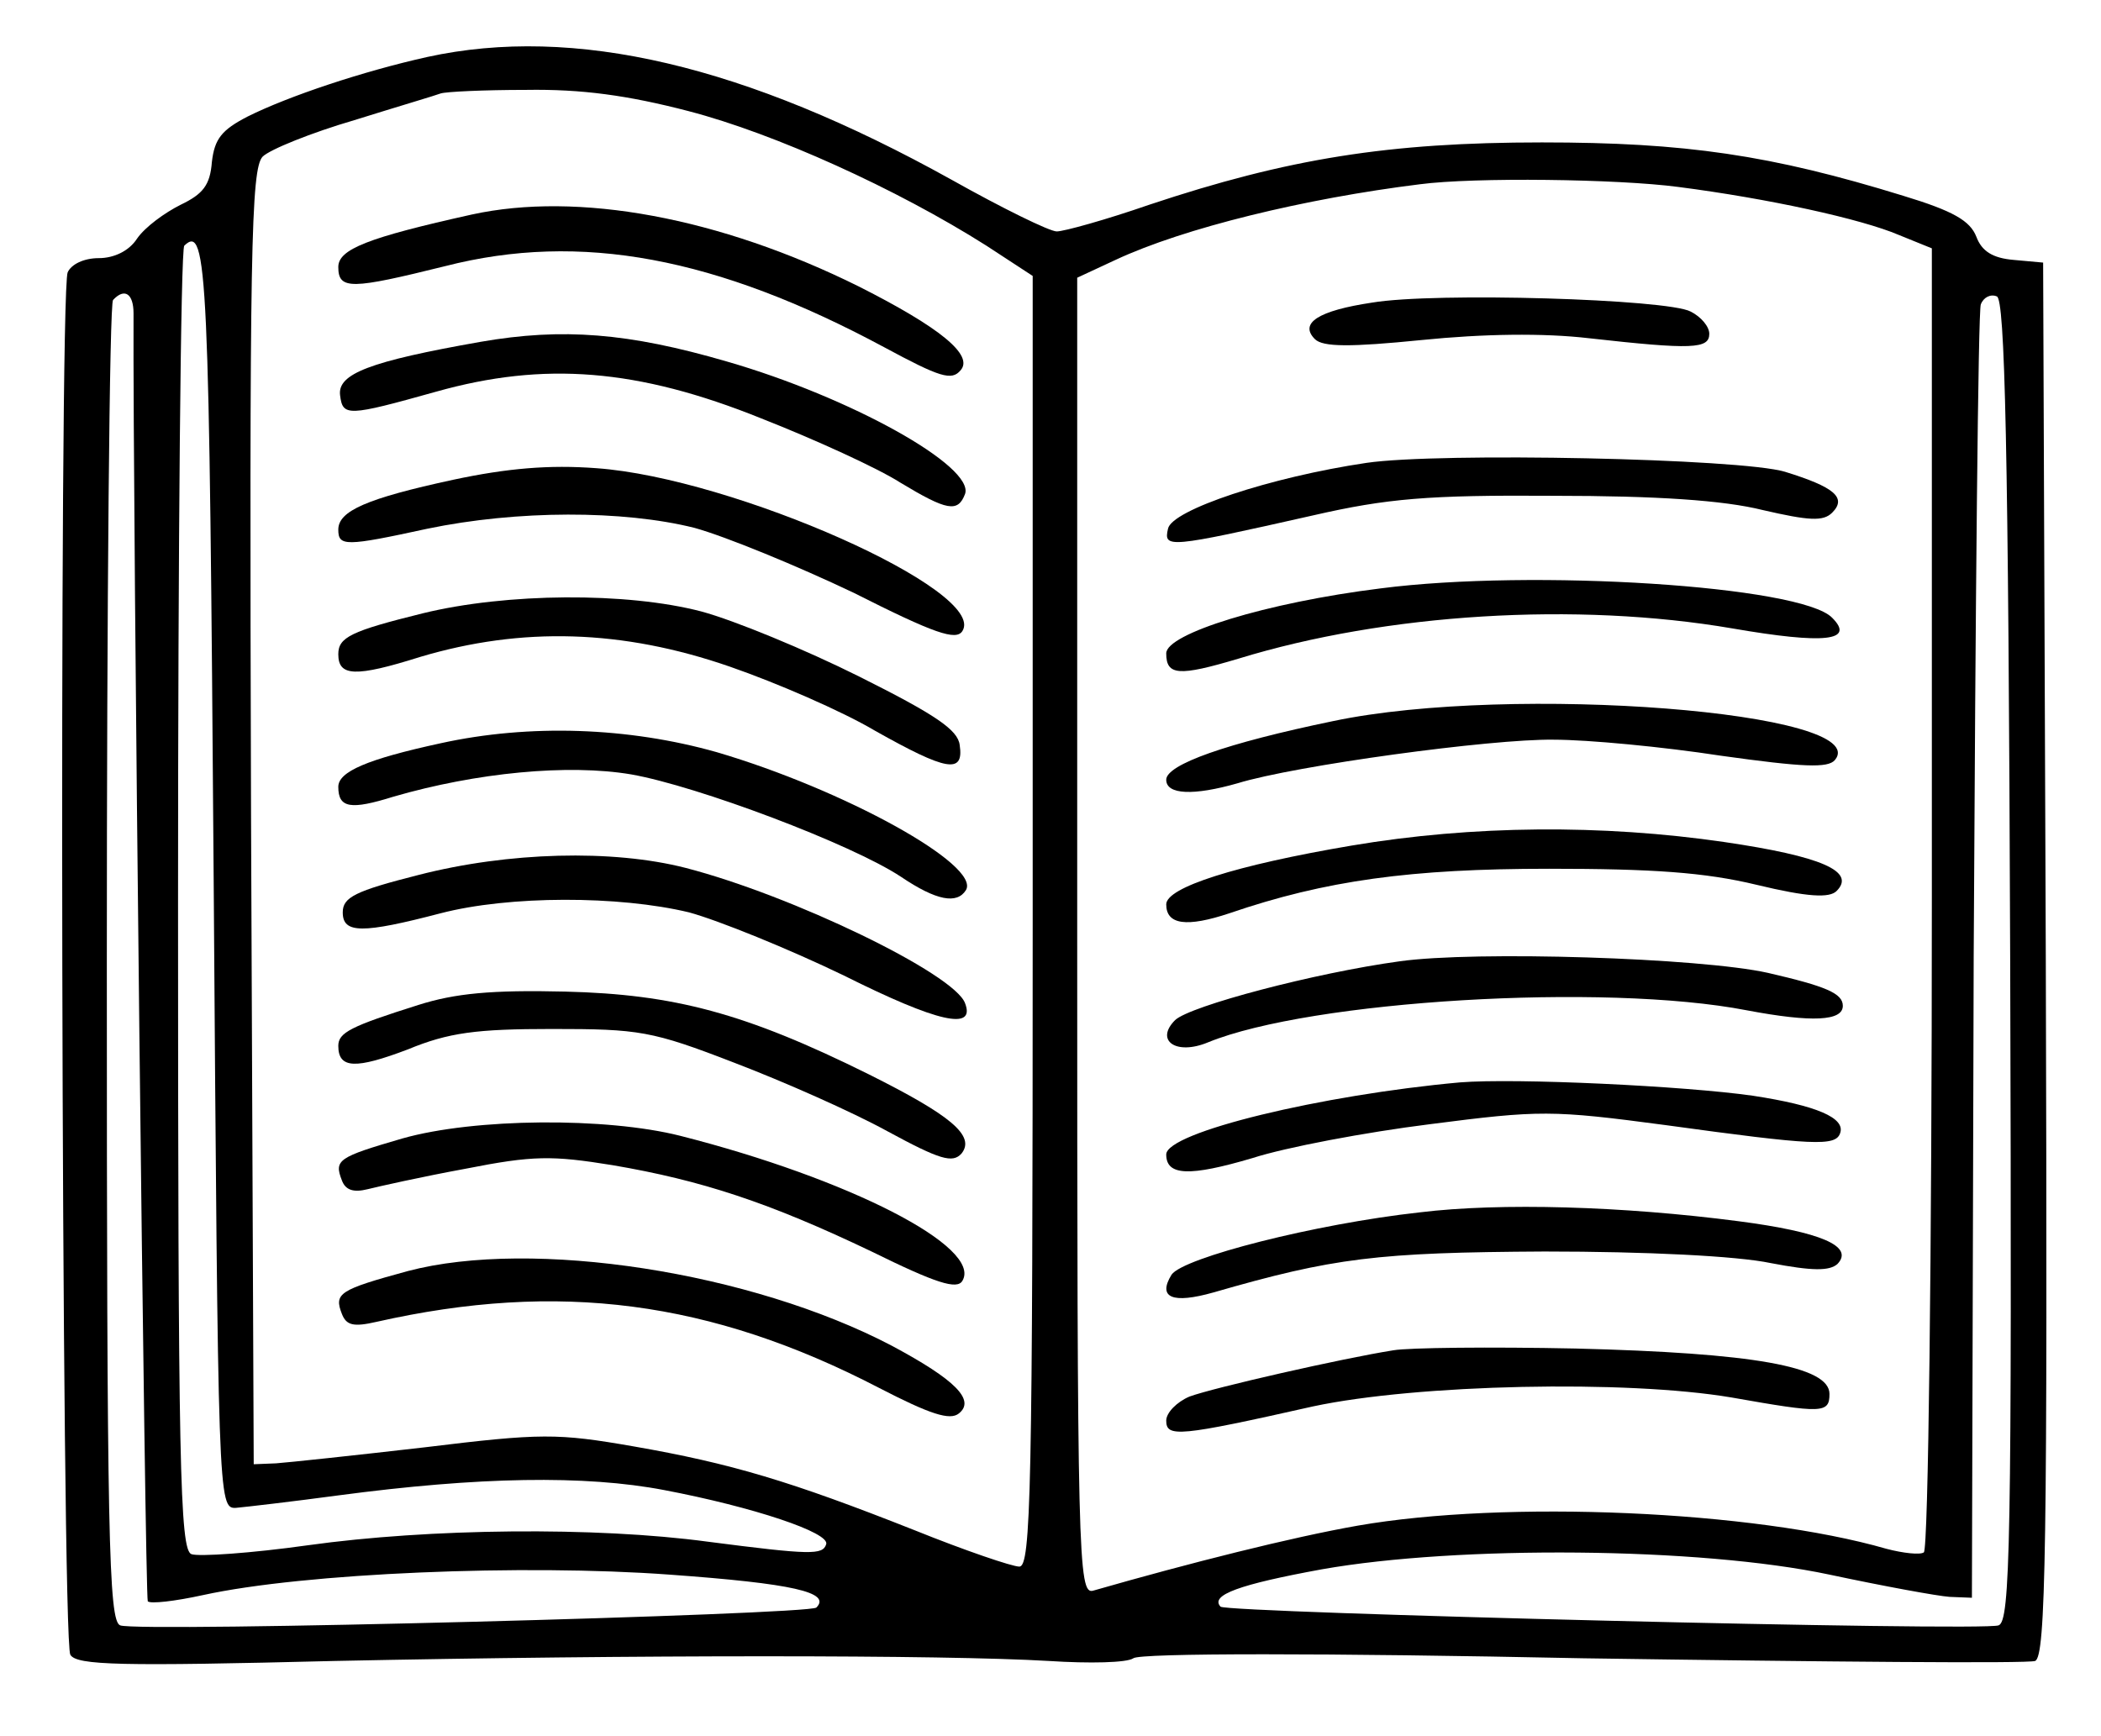 <svg version="1.0" xmlns="http://www.w3.org/2000/svg"
 width="236pt" height="195pt" viewBox="0 0 236 195"
 preserveAspectRatio="xMidYMid meet">

<g transform="translate(0,195) scale(0.1,-0.1)"
fill="#000000" stroke="none">
<path d="M480 1886 c-72 -16 -156 -44 -202 -67 -29 -15 -37 -25 -40 -51 -2
-26 -10 -36 -35 -48 -18 -9 -40 -25 -49 -38 -9 -14 -26 -22 -43 -22 -17 0 -31
-7 -35 -16 -10 -25 -7 -1537 3 -1553 7 -12 57 -13 297 -7 336 7 684 7 802 0
46 -3 88 -2 95 3 7 6 217 6 506 0 271 -4 499 -6 507 -3 12 5 14 126 12 788
l-3 783 -33 3 c-24 2 -36 10 -42 26 -7 18 -26 29 -82 46 -149 46 -245 60 -406
60 -172 0 -285 -18 -441 -70 -49 -17 -96 -30 -104 -30 -8 0 -61 26 -118 58
-232 129 -424 174 -589 138z m294 -61 c96 -25 233 -87 334 -151 l52 -34 0
-725 c0 -641 -2 -725 -15 -725 -8 0 -61 18 -118 41 -139 55 -206 75 -315 94
-86 15 -104 15 -235 -1 -78 -9 -153 -17 -167 -18 l-25 -1 -3 727 c-2 639 0
728 13 742 8 8 55 27 103 41 48 15 92 28 97 30 6 2 49 4 96 4 62 1 114 -6 183
-24z m1111 -85 c101 -13 206 -36 248 -54 l37 -15 0 -730 c0 -401 -4 -732 -9
-735 -4 -3 -23 -1 -42 4 -149 43 -428 55 -594 26 -74 -13 -189 -42 -297 -73
-17 -5 -18 35 -18 735 l0 740 43 20 c77 36 213 69 342 85 61 8 222 6 290 -3z
m-1645 -776 c5 -701 5 -709 25 -708 11 1 63 7 115 14 158 21 277 23 366 6 100
-19 187 -48 182 -61 -4 -12 -17 -12 -133 3 -126 17 -313 15 -449 -4 -64 -9
-123 -13 -131 -10 -13 5 -15 101 -15 734 0 401 3 732 7 736 26 25 28 -27 33
-710z m-90 634 c-1 -218 13 -1444 16 -1447 3 -3 30 0 62 7 114 25 361 35 524
23 139 -10 182 -20 165 -37 -8 -8 -763 -28 -782 -20 -13 5 -15 98 -15 744 0
406 3 742 7 745 13 14 23 7 23 -15z m2108 -727 c2 -660 0 -742 -13 -747 -18
-7 -866 14 -874 21 -12 13 21 25 114 42 153 27 424 25 570 -6 61 -13 121 -24
135 -25 l25 -1 2 720 c2 396 5 726 8 733 3 8 11 12 18 9 9 -3 13 -163 15 -746z"/>
<path d="M530 1709 c-117 -26 -150 -39 -150 -59 0 -26 15 -25 120 1 152 39
305 10 493 -91 63 -34 76 -38 86 -26 15 17 -23 48 -114 94 -157 78 -316 107
-435 81z"/>
<path d="M540 1566 c-125 -22 -161 -36 -158 -60 3 -24 8 -24 108 4 121 34 226
26 365 -30 61 -24 131 -56 156 -72 53 -32 65 -34 73 -13 11 31 -129 109 -268
149 -110 32 -184 38 -276 22z"/>
<path d="M509 1411 c-97 -21 -129 -35 -129 -56 0 -19 8 -19 100 1 101 21 220
21 300 1 36 -10 116 -43 179 -73 91 -46 115 -54 122 -43 29 45 -257 172 -411
183 -53 4 -100 0 -161 -13z"/>
<path d="M475 1261 c-81 -20 -95 -27 -95 -46 0 -25 19 -26 92 -3 114 34 227
31 348 -11 52 -18 126 -50 163 -72 80 -45 100 -49 95 -16 -2 17 -27 34 -113
77 -60 30 -140 63 -177 73 -84 22 -219 21 -313 -2z"/>
<path d="M495 1115 c-83 -18 -115 -32 -115 -49 0 -24 14 -26 62 -11 93 27 196
37 267 25 74 -13 247 -78 303 -115 40 -27 63 -31 73 -15 17 28 -137 113 -280
155 -99 28 -210 32 -310 10z"/>
<path d="M470 967 c-71 -18 -85 -25 -85 -42 0 -24 22 -24 110 -1 77 20 200 20
279 1 33 -9 112 -41 174 -71 106 -53 148 -62 136 -31 -12 33 -194 121 -314
152 -82 21 -199 18 -300 -8z"/>
<path d="M470 821 c-76 -24 -90 -31 -90 -46 0 -26 20 -26 78 -4 46 19 77 23
162 23 98 0 112 -2 205 -38 55 -21 132 -55 172 -77 59 -32 73 -36 83 -25 16
20 -12 43 -104 89 -139 69 -219 90 -341 93 -83 2 -124 -2 -165 -15z"/>
<path d="M452 671 c-72 -21 -77 -24 -68 -47 4 -11 13 -14 29 -10 12 3 61 14
110 23 76 15 97 15 165 4 100 -17 176 -42 291 -97 73 -36 96 -43 102 -33 23
38 -128 115 -317 163 -83 21 -231 20 -312 -3z"/>
<path d="M458 522 c-77 -21 -83 -25 -74 -48 5 -13 13 -15 39 -9 204 46 375 24
564 -74 58 -30 80 -37 90 -29 19 15 -4 38 -75 76 -158 83 -404 121 -544 84z"/>
<path d="M1541 1610 c-60 -9 -82 -23 -64 -41 9 -9 40 -9 120 -1 69 7 137 8
188 2 116 -13 135 -12 135 5 0 8 -9 19 -21 25 -26 14 -287 22 -358 10z"/>
<path d="M1535 1430 c-108 -16 -219 -53 -223 -74 -5 -22 -1 -22 163 15 83 19
129 23 270 22 116 0 191 -5 235 -16 52 -12 68 -13 78 -3 17 17 2 29 -53 46
-50 15 -388 22 -470 10z"/>
<path d="M1551 1289 c-129 -16 -241 -51 -241 -73 0 -25 14 -26 81 -6 166 51
380 64 555 34 104 -18 138 -14 112 12 -35 36 -337 55 -507 33z"/>
<path d="M1498 1140 c-121 -25 -188 -49 -188 -66 0 -17 31 -18 80 -4 65 20
285 50 355 49 39 0 123 -8 188 -18 93 -13 120 -14 128 -5 45 54 -363 86 -563
44z"/>
<path d="M1518 1000 c-130 -22 -208 -47 -208 -66 0 -23 23 -26 71 -10 108 37
204 50 359 50 116 0 175 -4 233 -18 58 -14 82 -15 90 -7 22 22 -17 39 -126 55
-137 20 -283 19 -419 -4z"/>
<path d="M1572 870 c-95 -13 -235 -50 -252 -66 -23 -23 1 -40 37 -25 115 47
445 67 605 36 74 -14 108 -12 108 5 0 14 -19 22 -84 37 -76 17 -329 25 -414
13z"/>
<path d="M1640 734 c-155 -14 -330 -56 -330 -81 0 -24 26 -25 97 -4 37 12 127
29 199 38 124 16 137 16 265 -1 167 -23 191 -24 196 -9 6 17 -26 31 -98 42
-77 11 -266 20 -329 15z"/>
<path d="M1595 588 c-118 -13 -266 -51 -279 -70 -16 -26 1 -33 47 -20 135 39
184 45 372 46 114 0 216 -5 254 -13 47 -9 66 -9 75 -1 19 20 -19 36 -111 48
-130 17 -268 21 -358 10z"/>
<path d="M1565 433 c-57 -9 -202 -42 -229 -52 -14 -6 -26 -18 -26 -27 0 -19
14 -18 165 16 117 25 352 30 470 10 102 -18 110 -18 110 4 0 31 -86 46 -285
51 -96 2 -188 1 -205 -2z"/>
</g>
</svg>